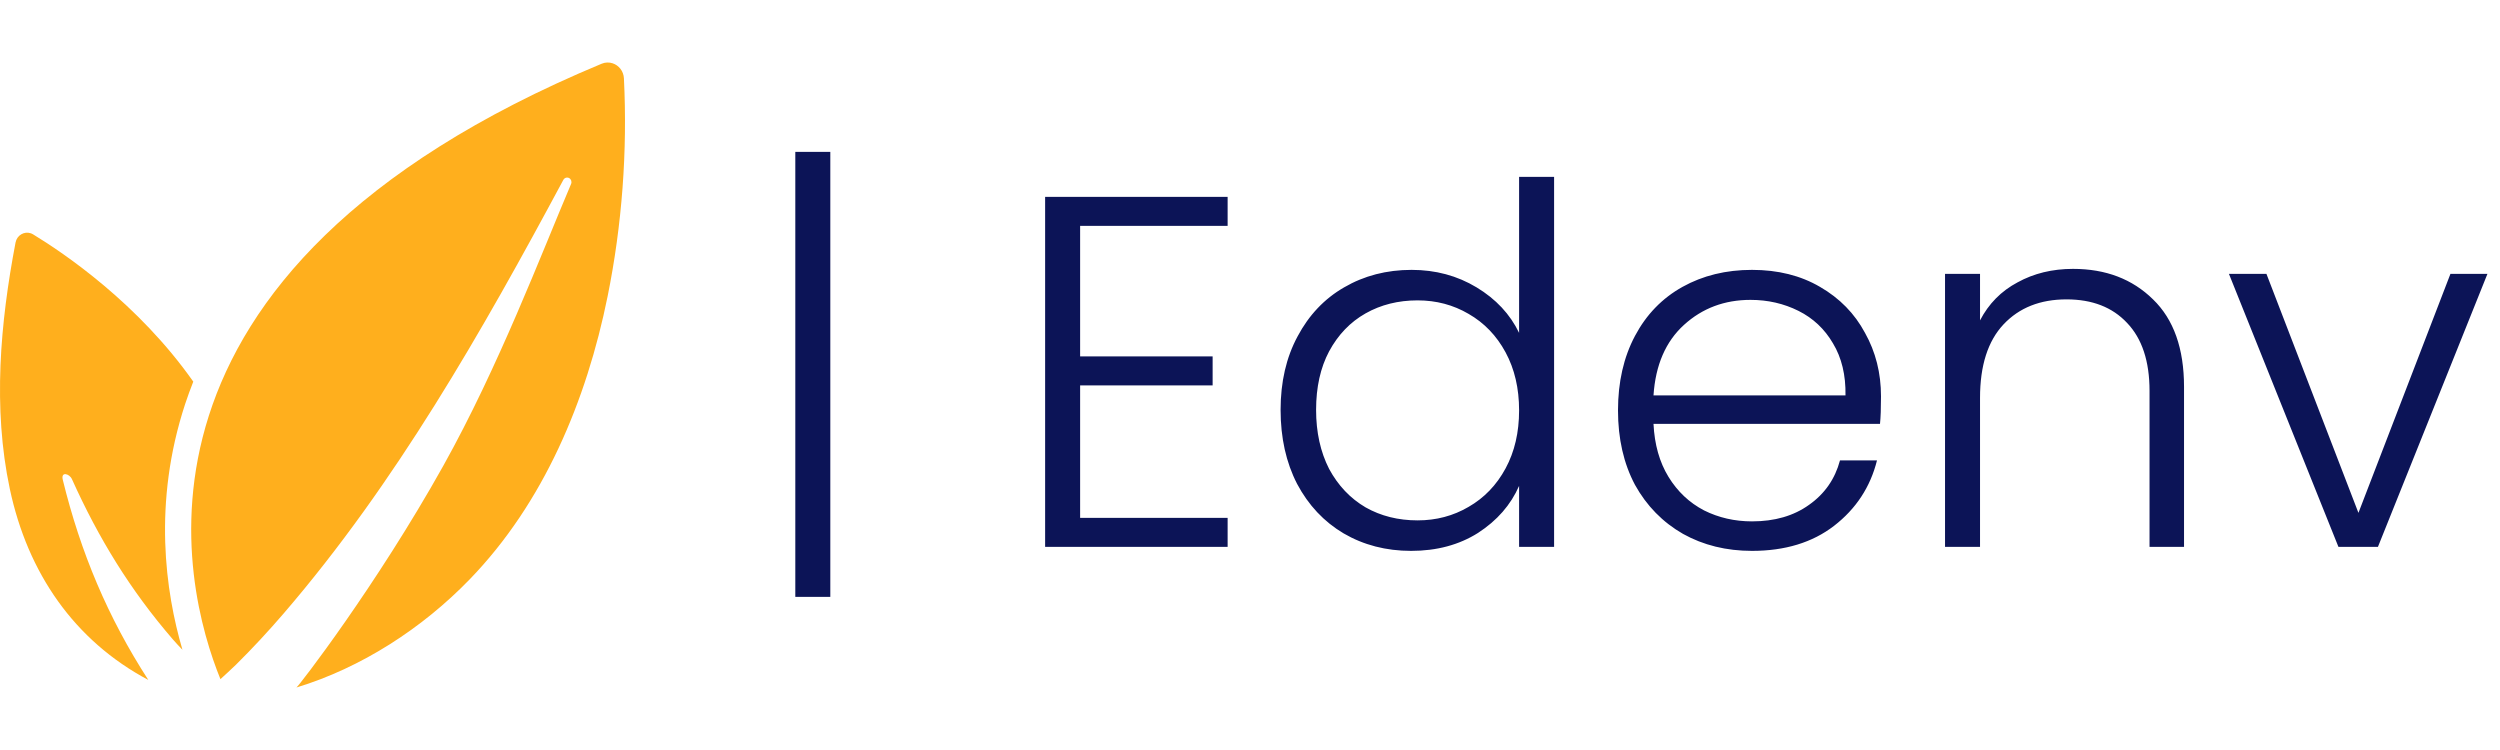 <svg width="160" height="48" viewBox="0 0 160 48" fill="none" xmlns="http://www.w3.org/2000/svg">
<g clip-path="url(#clip0_81_4)">
<g clip-path="url(#clip1_81_4)">
<path fill-rule="evenodd" clip-rule="evenodd" d="M12.37 24.425C8.859 19.427 4.096 16.202 2.121 15.001C2.07 14.97 2.018 14.946 1.964 14.928C1.548 14.791 1.085 15.052 0.995 15.521C0.013 20.671 -0.47 26.108 0.627 31.284C1.77 36.675 4.76 41 9.491 43.516C6.905 39.518 5.159 35.364 4.019 30.71C3.883 30.153 4.444 30.312 4.603 30.663C6.315 34.465 8.35 37.78 11.057 40.914C11.258 41.147 11.467 41.369 11.677 41.586C10.591 37.885 9.763 32.196 11.853 25.846C12.01 25.368 12.185 24.895 12.37 24.425ZM18.972 44C23.114 42.74 27.016 40.225 30.066 37.072C34.787 32.192 37.534 25.66 38.888 18.962C39.81 14.4 40.163 9.674 39.931 5.016C39.907 4.543 39.6 4.179 39.208 4.051C38.988 3.978 38.741 3.98 38.502 4.08C6.379 17.456 11.732 37.629 14.108 43.466C14.409 43.196 14.74 42.884 15.105 42.538C16.168 41.486 17.186 40.387 18.164 39.25C25.328 30.92 30.836 21.236 36.05 11.519C36.128 11.373 36.297 11.323 36.431 11.4C36.558 11.474 36.608 11.635 36.55 11.771C34.655 16.226 31.907 23.478 28.369 29.814C24.074 37.504 19.078 43.968 18.972 44Z" fill="#FFAF1D"/>
</g>
<path d="M53.14 38.2H50.9V9.72H53.14V38.2Z" fill="#0C1457"/>
<path d="M69.128 14.456V22.808H77.608V24.664H69.128V33.144H78.568V35H66.888V12.6H78.568V14.456H69.128ZM81.958 26.232C81.958 24.44 82.32 22.872 83.046 21.528C83.771 20.163 84.763 19.117 86.022 18.392C87.302 17.645 88.742 17.272 90.342 17.272C91.878 17.272 93.264 17.645 94.502 18.392C95.739 19.139 96.646 20.109 97.222 21.304V11.32H99.462V35H97.222V31.096C96.689 32.312 95.814 33.315 94.598 34.104C93.382 34.872 91.953 35.256 90.31 35.256C88.71 35.256 87.27 34.883 85.99 34.136C84.731 33.389 83.739 32.333 83.014 30.968C82.31 29.603 81.958 28.024 81.958 26.232ZM97.222 26.264C97.222 24.856 96.934 23.619 96.358 22.552C95.782 21.485 94.993 20.664 93.99 20.088C93.008 19.512 91.921 19.224 90.726 19.224C89.489 19.224 88.379 19.501 87.398 20.056C86.416 20.611 85.638 21.421 85.062 22.488C84.507 23.533 84.23 24.781 84.23 26.232C84.23 27.661 84.507 28.92 85.062 30.008C85.638 31.075 86.416 31.896 87.398 32.472C88.379 33.027 89.489 33.304 90.726 33.304C91.921 33.304 93.008 33.016 93.99 32.44C94.993 31.864 95.782 31.043 96.358 29.976C96.934 28.909 97.222 27.672 97.222 26.264ZM120.384 25.368C120.384 26.136 120.362 26.723 120.32 27.128H105.824C105.888 28.451 106.208 29.581 106.784 30.52C107.36 31.459 108.117 32.173 109.056 32.664C109.994 33.133 111.018 33.368 112.128 33.368C113.578 33.368 114.794 33.016 115.776 32.312C116.778 31.608 117.44 30.659 117.76 29.464H120.128C119.701 31.171 118.784 32.568 117.376 33.656C115.989 34.723 114.24 35.256 112.128 35.256C110.485 35.256 109.013 34.893 107.712 34.168C106.41 33.421 105.386 32.376 104.64 31.032C103.914 29.667 103.552 28.077 103.552 26.264C103.552 24.451 103.914 22.861 104.64 21.496C105.365 20.131 106.378 19.085 107.68 18.36C108.981 17.635 110.464 17.272 112.128 17.272C113.792 17.272 115.242 17.635 116.48 18.36C117.738 19.085 118.698 20.067 119.36 21.304C120.042 22.52 120.384 23.875 120.384 25.368ZM118.112 25.304C118.133 24.003 117.866 22.893 117.312 21.976C116.778 21.059 116.042 20.365 115.104 19.896C114.165 19.427 113.141 19.192 112.032 19.192C110.368 19.192 108.949 19.725 107.776 20.792C106.602 21.859 105.952 23.363 105.824 25.304H118.112ZM132.674 17.208C134.765 17.208 136.471 17.859 137.794 19.16C139.117 20.44 139.778 22.307 139.778 24.76V35H137.57V25.016C137.57 23.117 137.09 21.667 136.13 20.664C135.191 19.661 133.901 19.16 132.258 19.16C130.573 19.16 129.229 19.693 128.226 20.76C127.223 21.827 126.722 23.395 126.722 25.464V35H124.482V17.528H126.722V20.504C127.277 19.437 128.077 18.627 129.122 18.072C130.167 17.496 131.351 17.208 132.674 17.208ZM150.94 32.824L156.828 17.528H159.196L152.188 35H149.66L142.652 17.528H145.052L150.94 32.824Z" fill="#0C1457"/>
</g>
<defs>
<clipPath id="clip0_81_4">
<rect width="160" height="48" fill="white"/>
</clipPath>
<clipPath id="clip1_81_4">
<rect width="40" height="40" fill="white" transform="translate(0 4)"/>
</clipPath>
</defs>
</svg>
